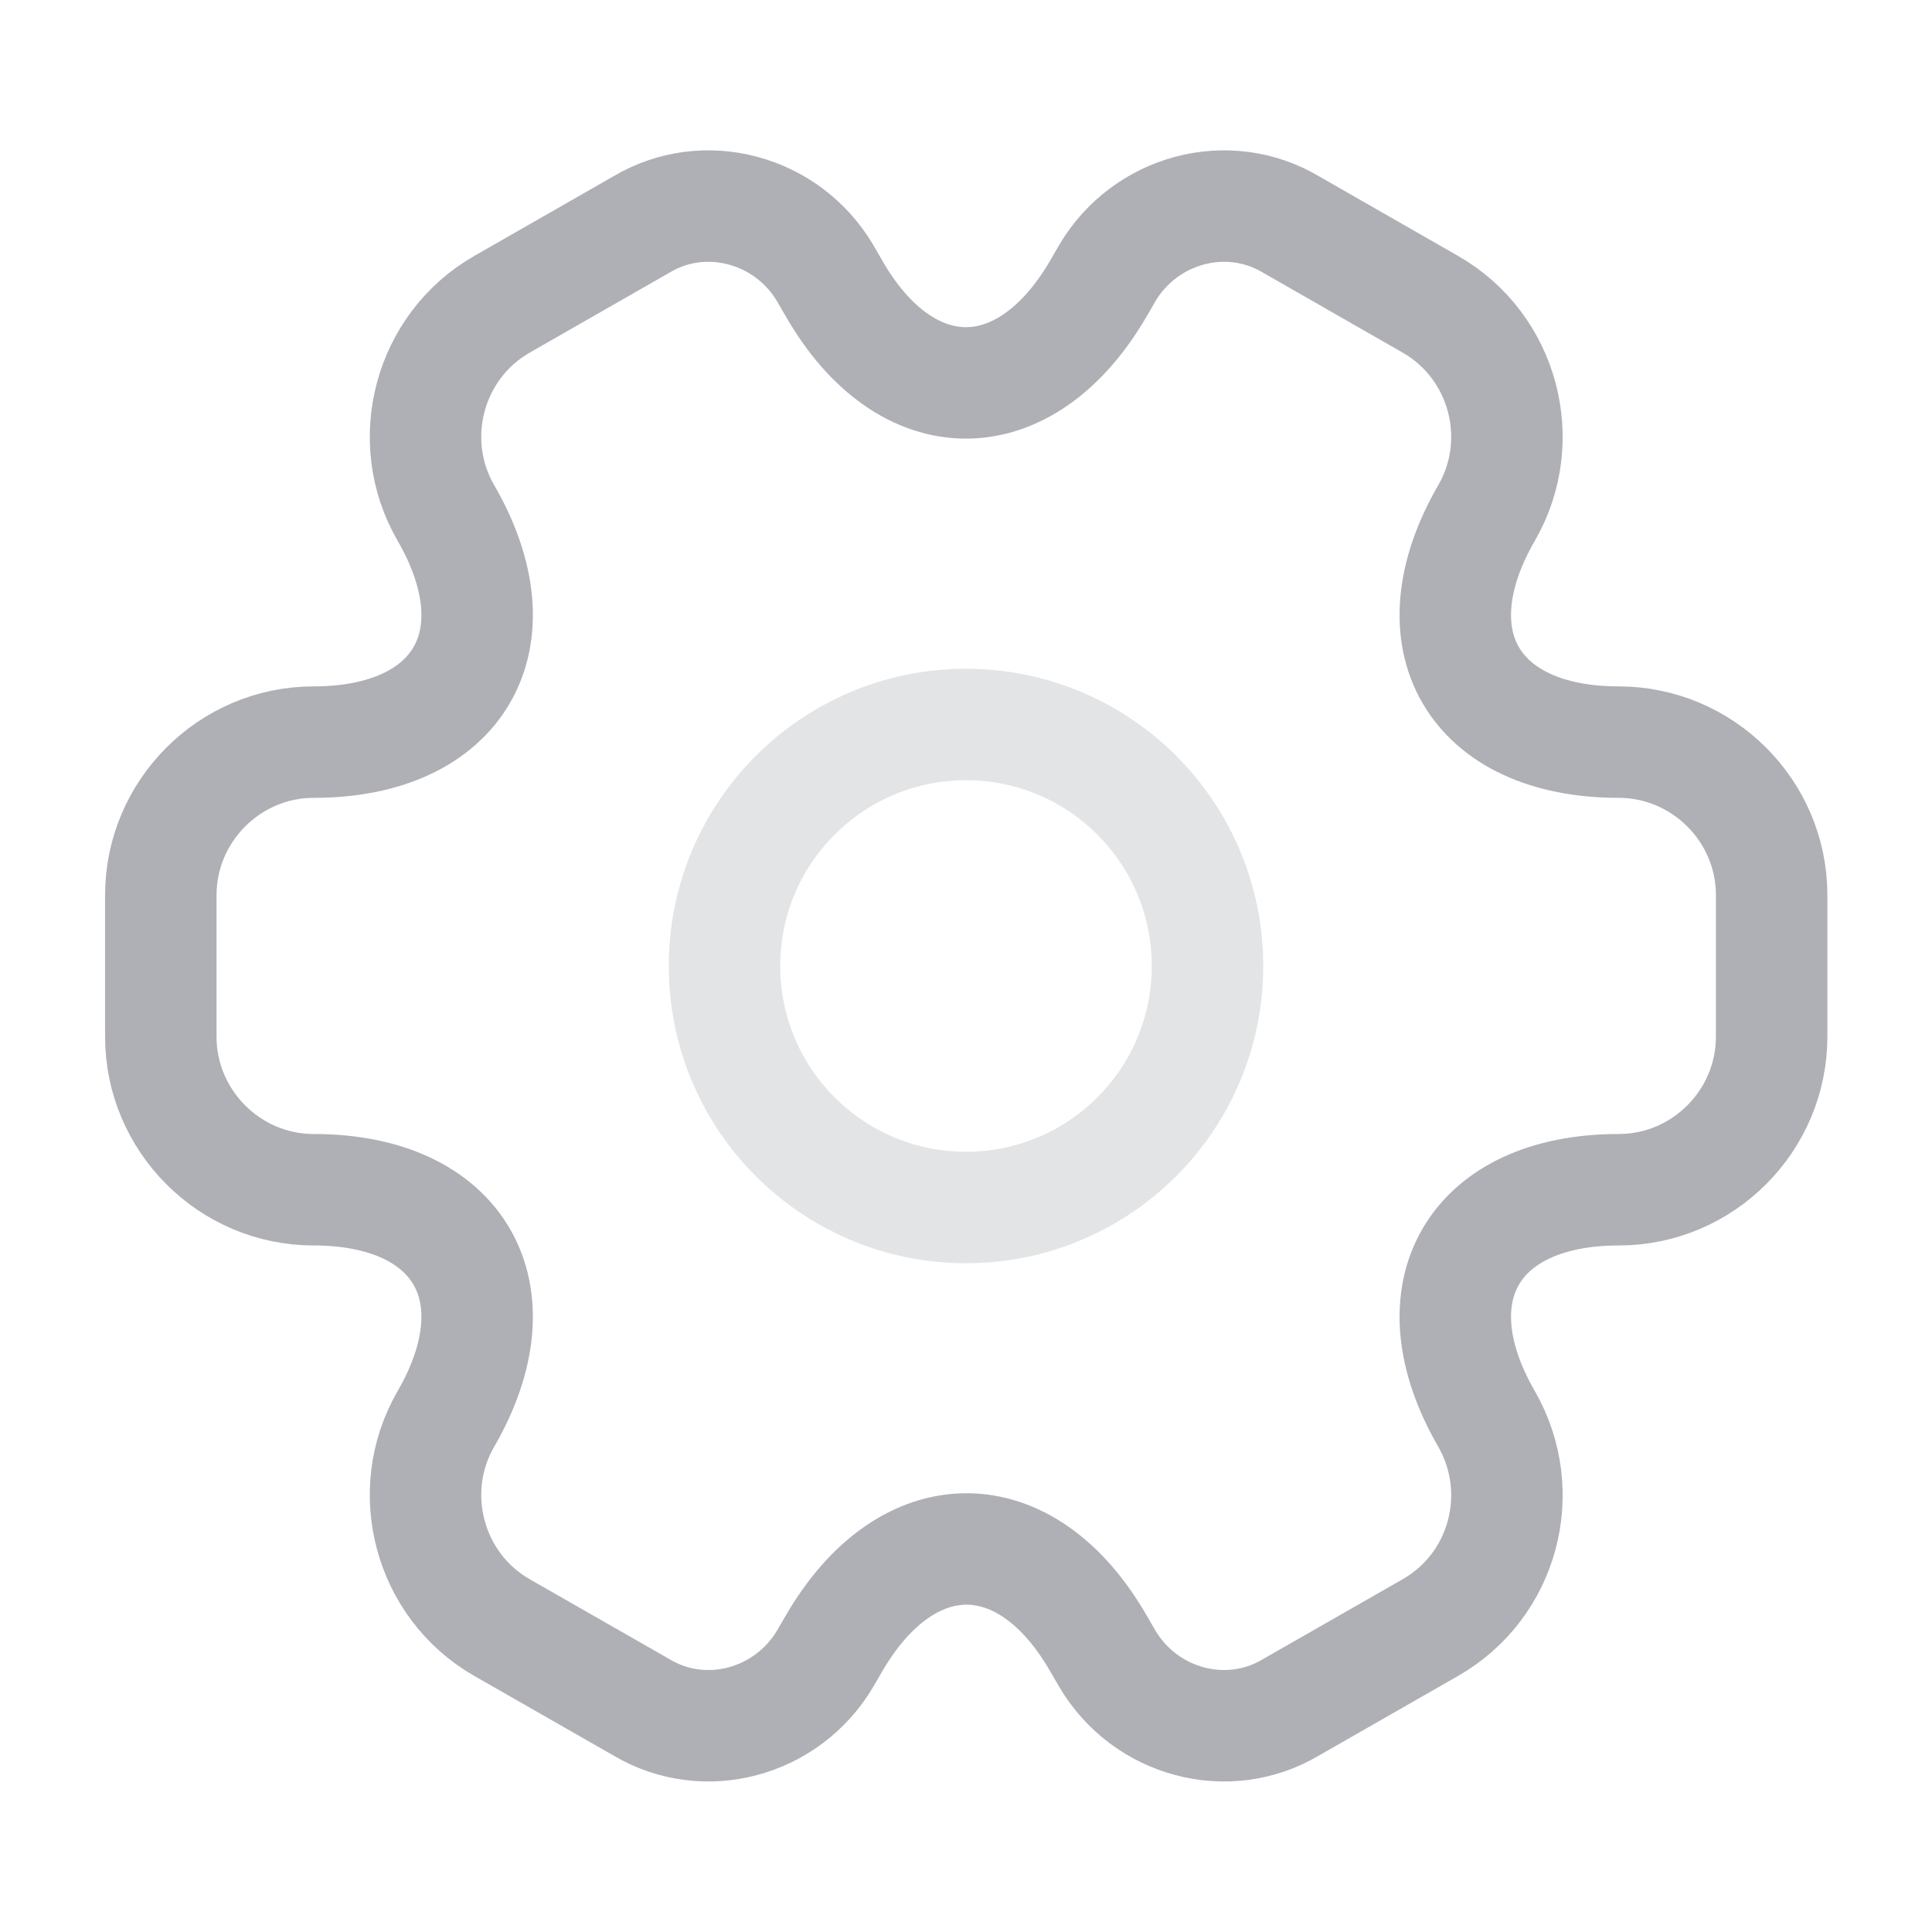 <svg width="26" height="26" viewBox="0 0 26 26" fill="none" xmlns="http://www.w3.org/2000/svg">
<path opacity="0.34" d="M13 16.25C14.795 16.25 16.25 14.795 16.25 13C16.25 11.205 14.795 9.75 13 9.75C11.205 9.75 9.75 11.205 9.75 13C9.75 14.795 11.205 16.25 13 16.25Z" stroke="#AFB0B6" stroke-width="1.5" stroke-miterlimit="10" stroke-linecap="round" stroke-linejoin="round"/>
<path d="M2.164 13.952V12.046C2.164 10.919 3.085 9.987 4.222 9.987C6.183 9.987 6.985 8.601 5.999 6.9C5.436 5.925 5.772 4.657 6.757 4.094L8.632 3.021C9.487 2.512 10.592 2.816 11.102 3.671L11.221 3.877C12.196 5.578 13.799 5.578 14.785 3.877L14.904 3.671C15.413 2.816 16.518 2.512 17.374 3.021L19.248 4.094C20.234 4.657 20.57 5.925 20.007 6.9C19.021 8.601 19.822 9.987 21.783 9.987C22.91 9.987 23.842 10.908 23.842 12.046V13.952C23.842 15.079 22.921 16.011 21.783 16.011C19.822 16.011 19.021 17.397 20.007 19.098C20.57 20.084 20.234 21.341 19.248 21.904L17.374 22.976C16.518 23.486 15.413 23.182 14.904 22.326L14.785 22.121C13.81 20.42 12.207 20.42 11.221 22.121L11.102 22.326C10.592 23.182 9.487 23.486 8.632 22.976L6.757 21.904C5.772 21.341 5.436 20.073 5.999 19.098C6.985 17.397 6.183 16.011 4.222 16.011C3.085 16.011 2.164 15.079 2.164 13.952Z" stroke="#AFB0B6" stroke-width="1.5" stroke-miterlimit="10" stroke-linecap="round" stroke-linejoin="round"/>
</svg>
